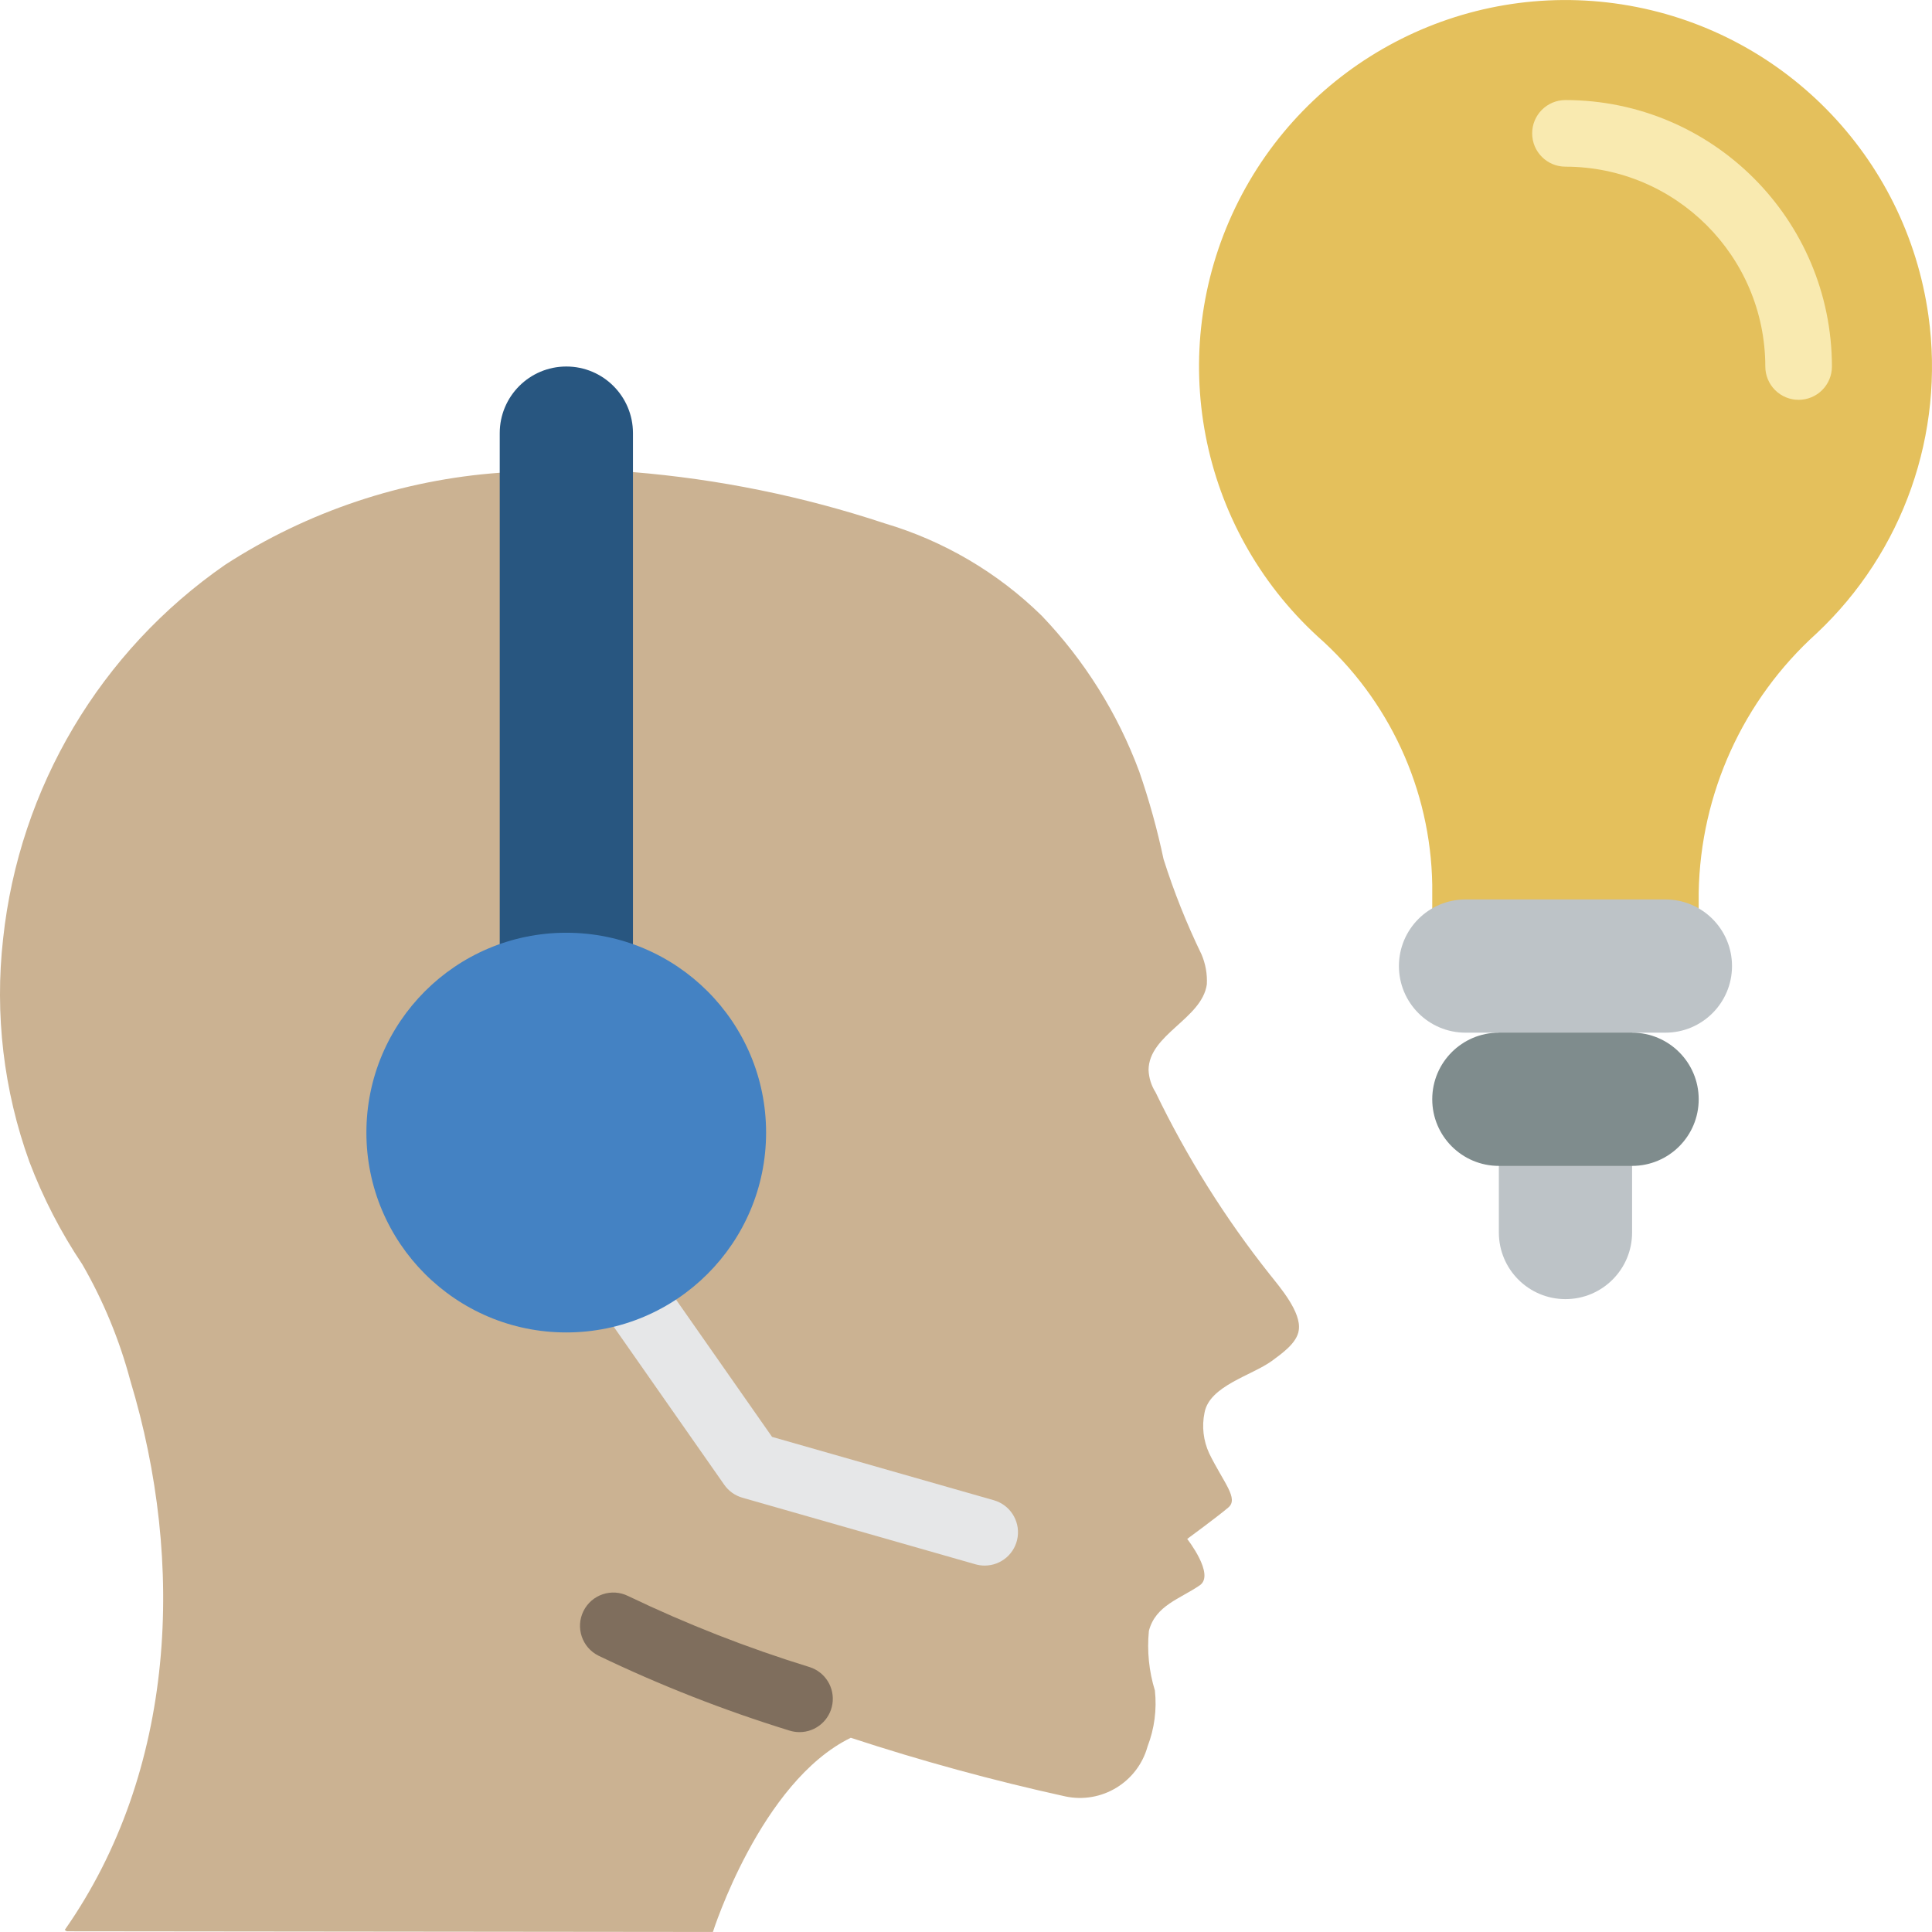 <?xml version="1.0" encoding="iso-8859-1"?>
<!-- Generator: Adobe Illustrator 19.0.0, SVG Export Plug-In . SVG Version: 6.00 Build 0)  -->
<svg version="1.1" id="Capa_1" xmlns="http://www.w3.org/2000/svg" xmlns:xlink="http://www.w3.org/1999/xlink" x="0px" y="0px"
	 viewBox="0 0 512.042 512.042" style="enable-background:new 0 0 512.042 512.042;" xml:space="preserve">
<g transform="translate(0 -1)">
	<path style="fill:#BDC3C7;" d="M397.245,265.862v61.793c0,9.751,7.904,17.655,17.655,17.655s17.655-7.904,17.655-17.655v-61.793
		H397.245z"/>
	<path style="fill:#CBB292;" d="M344.219,353.52c-0.441,3.443-4.59,6.268-7.062,8.121c-5.473,3.972-16.596,6.621-17.92,13.771
		c-0.751,3.63-0.318,7.405,1.236,10.77c3.796,7.768,7.945,12.006,5.032,14.389c-2.913,2.472-10.858,8.298-10.858,8.298
		s7.415,9.445,3.354,12.27c-5.208,3.619-11.741,5.297-13.506,12.094c-0.524,5.32,0.016,10.692,1.589,15.801
		c0.545,5.028-0.121,10.113-1.942,14.83c-2.618,9.489-12.177,15.294-21.804,13.241c-19.198-4.223-38.172-9.408-56.85-15.537
		c-23.923,11.652-36.546,51.465-36.546,51.465l-171.255-0.177l-0.53-0.353c29.572-42.196,31.956-97.368,17.39-145.567
		c-2.869-10.782-7.143-21.14-12.712-30.808c-5.699-8.499-10.408-17.621-14.036-27.189c-6.844-18.916-9.231-39.156-6.974-59.145
		c4.285-40.032,25.778-76.218,58.88-99.134c21.813-14.107,46.83-22.487,72.739-24.364l35.31-0.177
		c22.707,1.86,45.111,6.424,66.737,13.594c15.646,4.637,29.921,13.032,41.578,24.452c11.354,11.859,20.157,25.919,25.865,41.313
		c2.631,7.597,4.783,15.351,6.444,23.217c2.741,8.647,6.104,17.085,10.063,25.247c1.071,2.506,1.554,5.223,1.412,7.945
		c-1.324,9.181-15.36,13.241-15.448,22.687c0.087,2.1,0.727,4.14,1.854,5.915c8.278,17.165,18.433,33.359,30.279,48.287
		C339.275,342.221,344.925,348.753,344.219,353.52z"/>
	<path style="fill:#7F6E5D;" d="M211.893,460.069c-0.916-0.001-1.826-0.144-2.698-0.422c-17.334-5.351-34.246-11.984-50.595-19.845
		c-4.361-2.181-6.129-7.484-3.948-11.845c2.181-4.361,7.484-6.129,11.845-3.948c15.543,7.459,31.619,13.752,48.095,18.828
		c4.14,1.329,6.696,5.475,6.023,9.771C219.942,456.903,216.241,460.069,211.893,460.069z"/>
	<path style="fill:#E6E7E8;" d="M260.979,415.931c-0.822-0.002-1.64-0.115-2.431-0.336l-61.793-17.655
		c-1.949-0.558-3.646-1.769-4.806-3.431l-31.427-44.931c-2.741-3.994-1.752-9.451,2.218-12.229
		c3.969-2.777,9.435-1.837,12.248,2.108l29.634,42.362l58.78,16.793c4.231,1.211,6.924,5.353,6.315,9.712
		C269.107,412.683,265.38,415.927,260.979,415.931z"/>
	<path style="fill:#285680;" d="M132.445,251.297V115.793c0-9.751,7.904-17.655,17.655-17.655c9.751,0,17.655,7.904,17.655,17.655
		v135.503H132.445z"/>
	<circle style="fill:#4482C3;" cx="150.072" cy="301.173" r="52.966"/>
	<path style="fill:#E4C05C;" d="M511.103,84.697c4.372,31.208-6.684,62.595-29.651,84.172
		c-19.473,17.579-30.785,42.445-31.241,68.675v10.663H379.59v-12.749c-0.422-25.216-11.442-49.089-30.358-65.768
		c-31.535-28.947-40.4-75.127-21.827-113.694c18.574-38.567,60.207-60.427,102.5-53.819S505.179,42.303,511.103,84.697z"/>
	<path style="fill:#BDC3C7;" d="M388.417,239.38h52.966c9.751,0,17.655,7.904,17.655,17.655l0,0c0,9.751-7.904,17.655-17.655,17.655
		h-52.966c-9.751,0-17.655-7.904-17.655-17.655l0,0C370.762,247.284,378.666,239.38,388.417,239.38z"/>
	<path style="fill:#7F8C8D;" d="M397.245,274.69h35.31c9.751,0,17.655,7.904,17.655,17.655l0,0c0,9.751-7.905,17.655-17.655,17.655
		h-35.31c-9.751,0-17.655-7.905-17.655-17.655l0,0C379.59,282.594,387.494,274.69,397.245,274.69z"/>
	<path style="fill:#F9EAB0;" d="M476.693,106.966c-2.342,0.001-4.588-0.928-6.244-2.584s-2.585-3.902-2.584-6.244
		c-0.032-29.239-23.727-52.934-52.966-52.966c-4.875,0-8.828-3.952-8.828-8.828s3.952-8.828,8.828-8.828
		c38.984,0.045,70.576,31.636,70.621,70.621c0.001,2.342-0.928,4.588-2.584,6.244C481.281,106.038,479.035,106.967,476.693,106.966z
		"/>
</g>
<g>
</g>
<g>
</g>
<g>
</g>
<g>
</g>
<g>
</g>
<g>
</g>
<g>
</g>
<g>
</g>
<g>
</g>
<g>
</g>
<g>
</g>
<g>
</g>
<g>
</g>
<g>
</g>
<g>
</g>
</svg>
